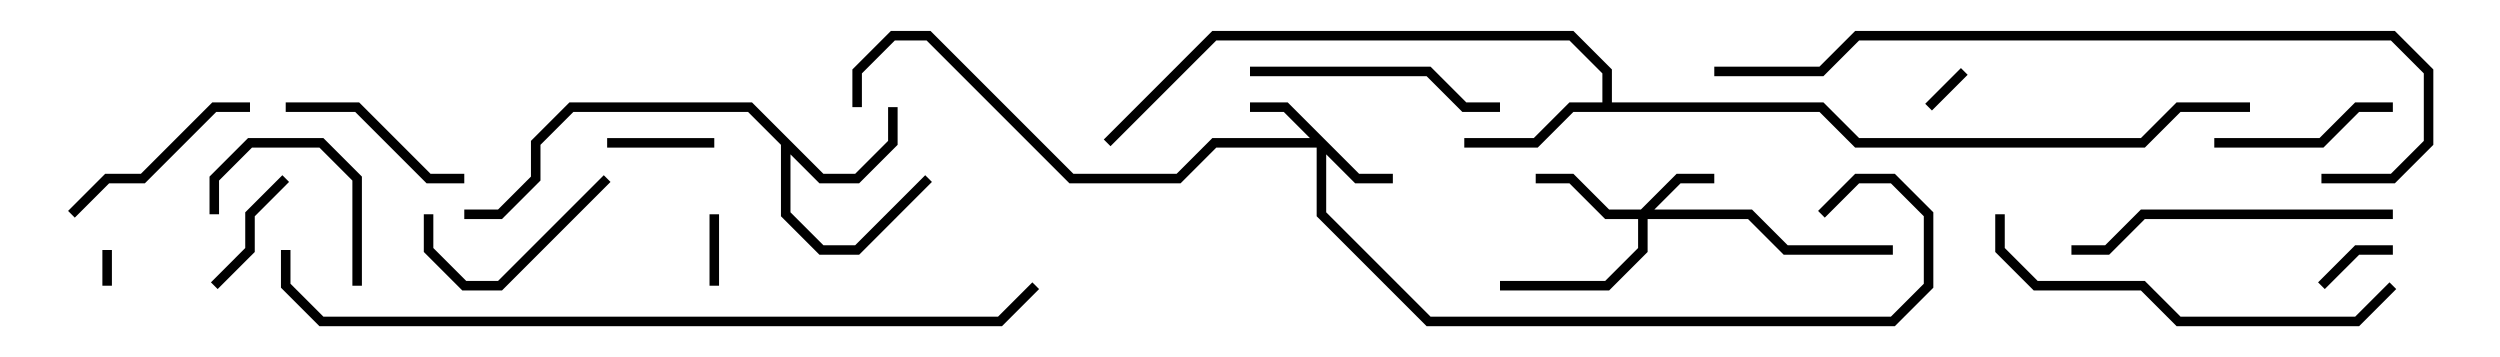 <svg version="1.1" width="105" height="15" xmlns="http://www.w3.org/2000/svg"><path d="M34.583,7.3L35.917,7.3L37.3,5.917L37.3,4.5L37.7,4.5L37.7,6.083L36.083,7.7L34.417,7.7L33.2,6.483L33.2,8.917L34.583,10.3L35.917,10.3L38.859,7.359L39.141,7.641L36.083,10.7L34.417,10.7L32.8,9.083L32.8,6.083L31.417,4.7L24.083,4.7L22.7,6.083L22.7,7.583L21.083,9.2L19.5,9.2L19.5,8.8L20.917,8.8L22.3,7.417L22.3,5.917L23.917,4.3L31.583,4.3z" stroke="none"/><path d="M67.3,4.3L67.3,3.083L65.917,1.7L51.083,1.7L46.641,6.141L46.359,5.859L50.917,1.3L66.083,1.3L67.7,2.917L67.7,4.3L76.583,4.3L78.083,5.8L89.917,5.8L91.417,4.3L94.5,4.3L94.5,4.7L91.583,4.7L90.083,6.2L77.917,6.2L76.417,4.7L66.083,4.7L64.583,6.2L61.5,6.2L61.5,5.8L64.417,5.8L65.917,4.3z" stroke="none"/><path d="M57.083,7.3L58.5,7.3L58.5,7.7L56.917,7.7L55.7,6.483L55.7,8.917L60.083,13.3L79.417,13.3L80.8,11.917L80.8,9.083L79.417,7.7L78.083,7.7L76.641,9.141L76.359,8.859L77.917,7.3L79.583,7.3L81.2,8.917L81.2,12.083L79.583,13.7L59.917,13.7L55.3,9.083L55.3,6.2L51.083,6.2L49.583,7.7L44.917,7.7L38.917,1.7L37.583,1.7L36.2,3.083L36.2,4.5L35.8,4.5L35.8,2.917L37.417,1.3L39.083,1.3L45.083,7.3L49.417,7.3L50.917,5.8L55.017,5.8L53.917,4.7L52.5,4.7L52.5,4.3L54.083,4.3z" stroke="none"/><path d="M68.917,8.8L70.417,7.3L72,7.3L72,7.7L70.583,7.7L69.483,8.8L73.583,8.8L75.083,10.3L79.5,10.3L79.5,10.7L74.917,10.7L73.417,9.2L69.2,9.2L69.2,10.583L67.583,12.2L63,12.2L63,11.8L67.417,11.8L68.8,10.417L68.8,9.2L67.417,9.2L65.917,7.7L64.5,7.7L64.5,7.3L66.083,7.3L67.583,8.8z" stroke="none"/><path d="M4.3,10.5L4.7,10.5L4.7,12L4.3,12z" stroke="none"/><path d="M82.359,2.859L82.641,3.141L81.141,4.641L80.859,4.359z" stroke="none"/><path d="M30.2,12L29.8,12L29.8,9L30.2,9z" stroke="none"/><path d="M97.641,12.141L97.359,11.859L98.917,10.3L100.5,10.3L100.5,10.7L99.083,10.7z" stroke="none"/><path d="M30,5.8L30,6.2L25.5,6.2L25.5,5.8z" stroke="none"/><path d="M11.859,7.359L12.141,7.641L10.7,9.083L10.7,10.583L9.141,12.141L8.859,11.859L10.3,10.417L10.3,8.917z" stroke="none"/><path d="M15.2,12L14.8,12L14.8,7.583L13.417,6.2L10.583,6.2L9.2,7.583L9.2,9L8.8,9L8.8,7.417L10.417,5.8L13.583,5.8L15.2,7.417z" stroke="none"/><path d="M25.359,7.359L25.641,7.641L21.083,12.2L19.417,12.2L17.8,10.583L17.8,9L18.2,9L18.2,10.417L19.583,11.8L20.917,11.8z" stroke="none"/><path d="M93,6.2L93,5.8L97.417,5.8L98.917,4.3L100.5,4.3L100.5,4.7L99.083,4.7L97.583,6.2z" stroke="none"/><path d="M12,4.7L12,4.3L15.083,4.3L18.083,7.3L19.5,7.3L19.5,7.7L17.917,7.7L14.917,4.7z" stroke="none"/><path d="M3.141,9.141L2.859,8.859L4.417,7.3L5.917,7.3L8.917,4.3L10.5,4.3L10.5,4.7L9.083,4.7L6.083,7.7L4.583,7.7z" stroke="none"/><path d="M52.5,3.2L52.5,2.8L60.083,2.8L61.583,4.3L63,4.3L63,4.7L61.417,4.7L59.917,3.2z" stroke="none"/><path d="M100.5,8.8L100.5,9.2L90.083,9.2L88.583,10.7L87,10.7L87,10.3L88.417,10.3L89.917,8.8z" stroke="none"/><path d="M100.359,11.859L100.641,12.141L99.083,13.7L91.417,13.7L89.917,12.2L85.417,12.2L83.8,10.583L83.8,9L84.2,9L84.2,10.417L85.583,11.8L90.083,11.8L91.583,13.3L98.917,13.3z" stroke="none"/><path d="M72,3.2L72,2.8L76.417,2.8L77.917,1.3L100.583,1.3L102.2,2.917L102.2,6.083L100.583,7.7L97.5,7.7L97.5,7.3L100.417,7.3L101.8,5.917L101.8,3.083L100.417,1.7L78.083,1.7L76.583,3.2z" stroke="none"/><path d="M11.8,10.5L12.2,10.5L12.2,11.917L13.583,13.3L41.917,13.3L43.359,11.859L43.641,12.141L42.083,13.7L13.417,13.7L11.8,12.083z" stroke="none"/></svg>